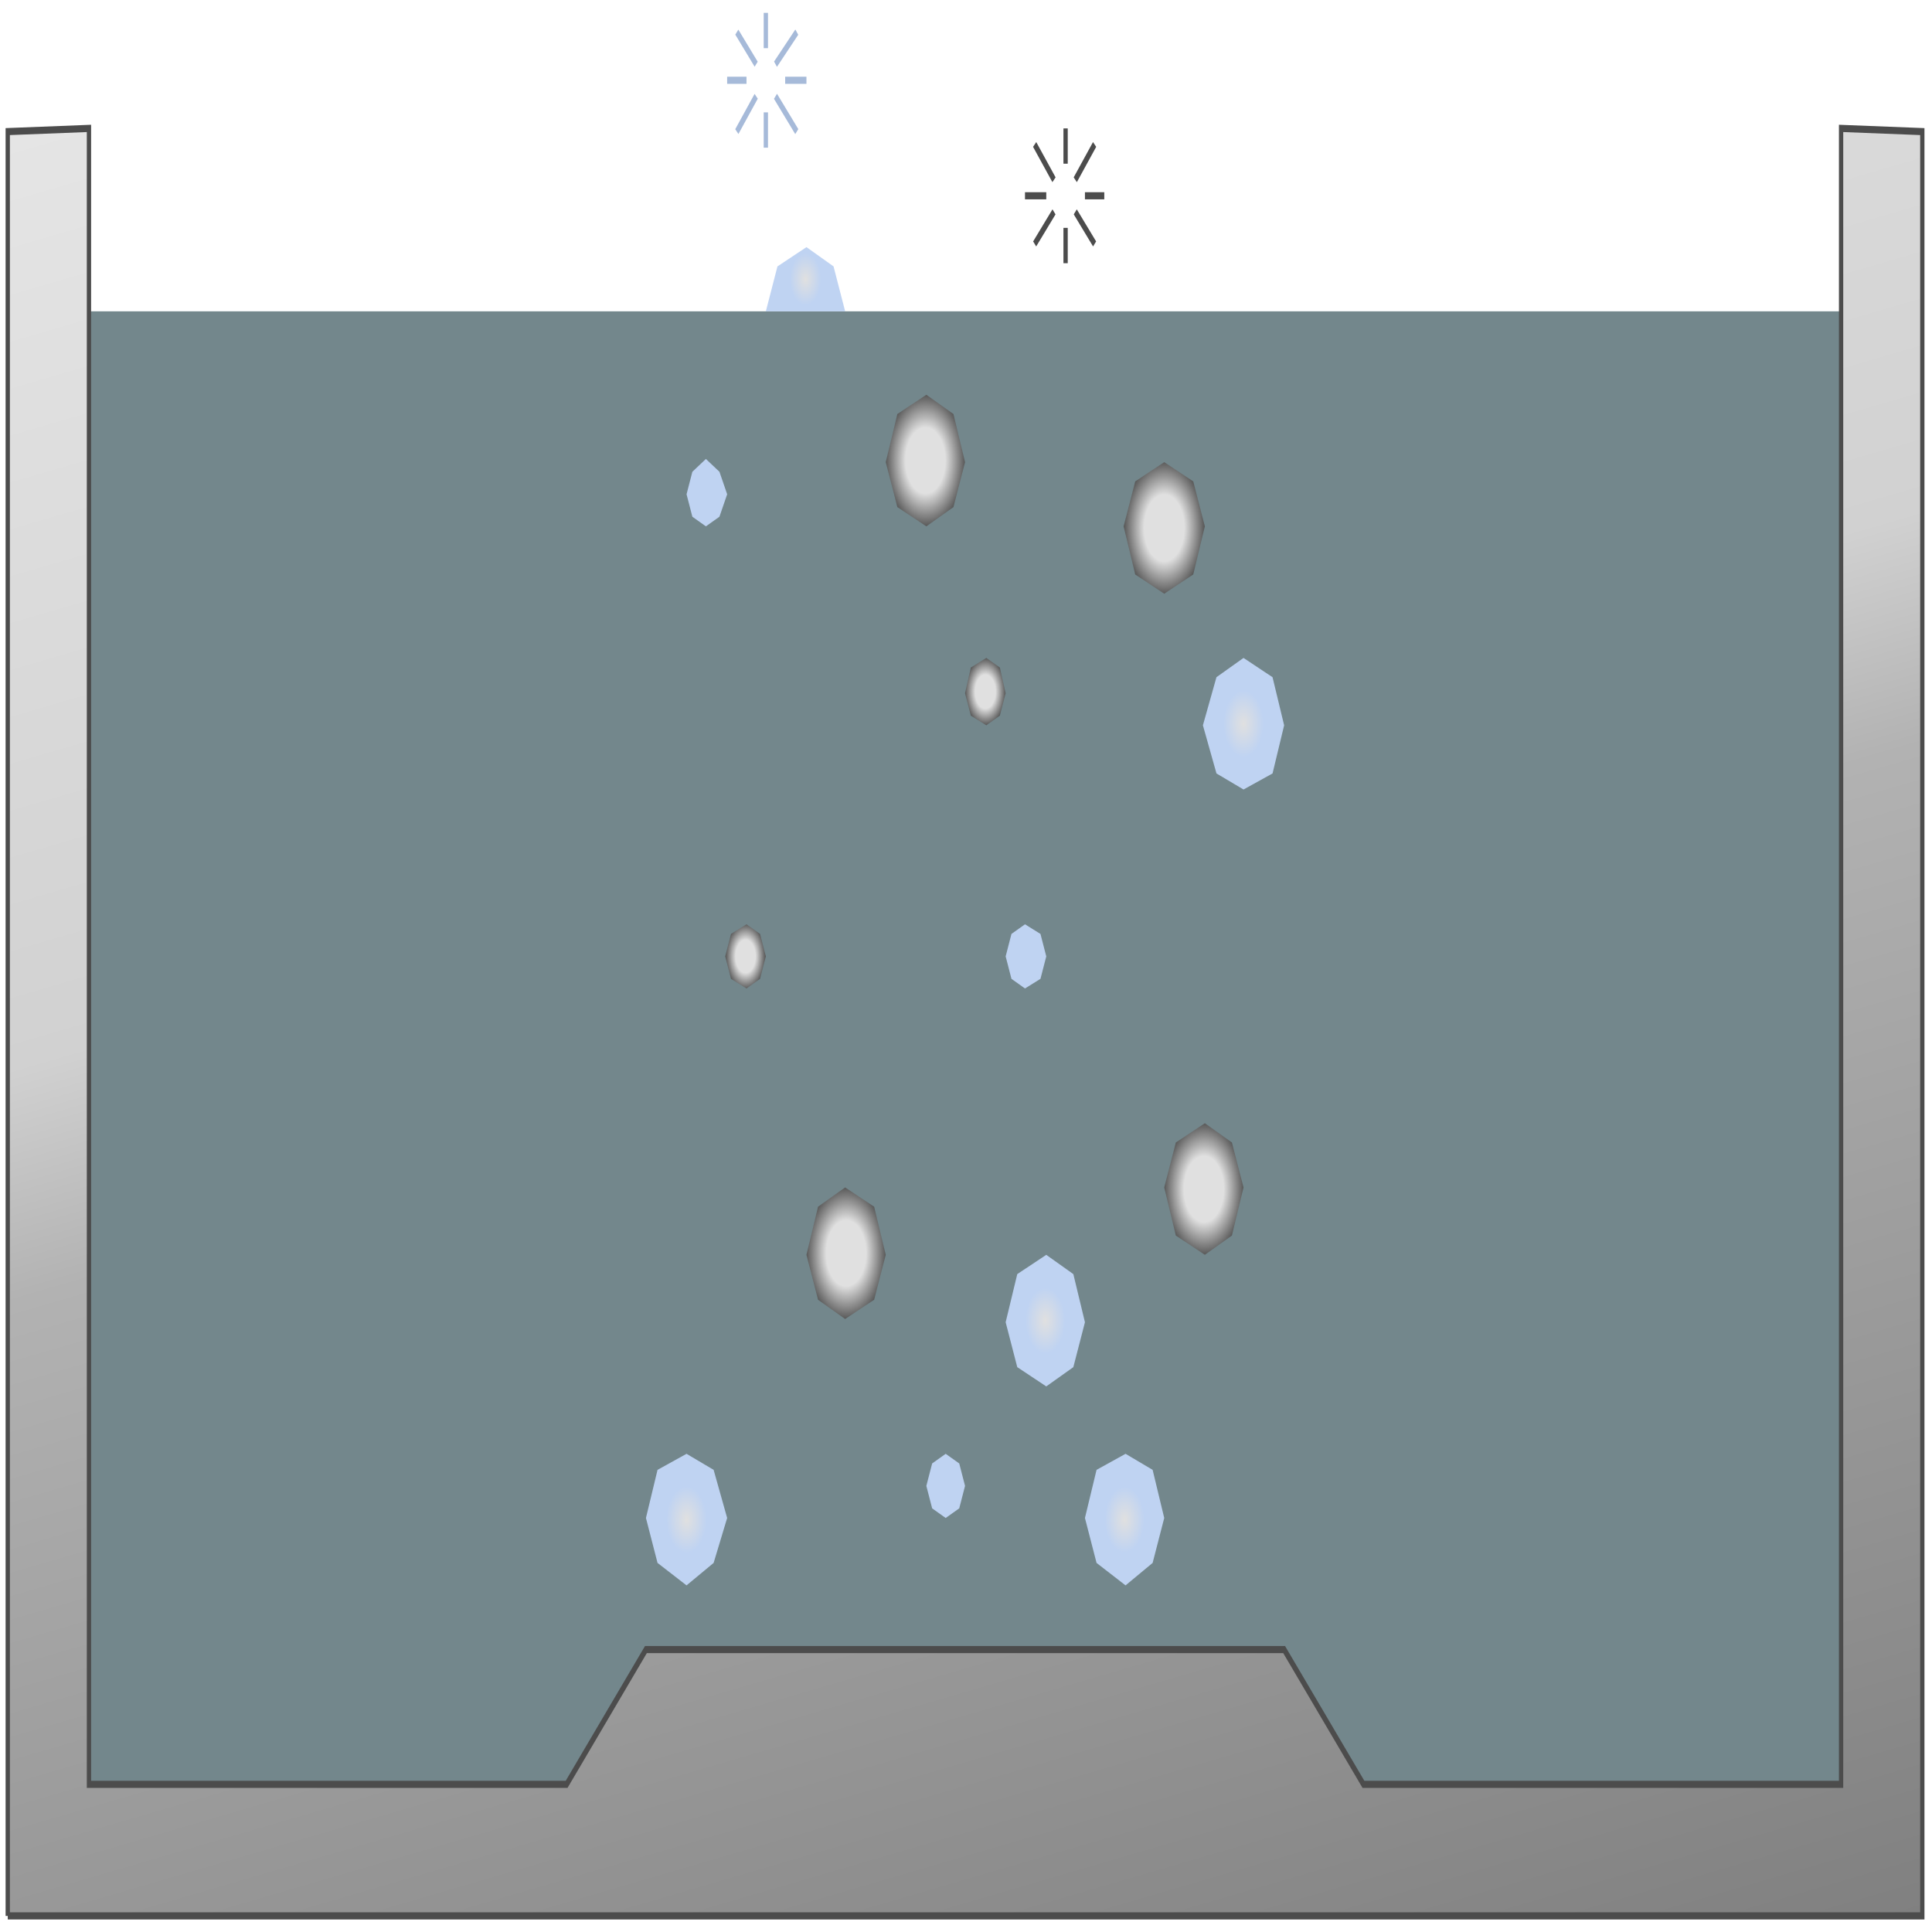 <!DOCTYPE svg PUBLIC "-//W3C//DTD SVG 1.1//EN" "http://www.w3.org/Graphics/SVG/1.1/DTD/svg11.dtd"><svg version="1.1" xmlns="http://www.w3.org/2000/svg" xmlns:xlink="http://www.w3.org/1999/xlink" width="64px" height="64px" viewBox="0 0 112.5 67.795" enable-background="new 0 0 112.5 67.795" preserveAspectRatio="none">
<g id="Group_Liquid">
	<path fill="#73878C" d="M107.207,62.614H5.18V10.925h102.027V62.614z" />
</g>
<g id="Group_Basin">
	<linearGradient id="SVGID_1_" gradientUnits="userSpaceOnUse" x1="63.23" y1="75.82" x2="49.16" y2="-3.97">
		<stop offset="0" style="stop-color:#808080" />
		<stop offset="0.5" style="stop-color:#B2B2B2" />
		<stop offset="0.6" style="stop-color:#D1D1D1" />
		<stop offset="1" style="stop-color:#E5E5E5" />
	</linearGradient>
	<path fill="url(#SVGID_1_)" stroke="#4C4C4C" stroke-width="0.25" d="M0.451,67.231V4.618L5.18,4.506v58.107h27.815l4.617-4.729   h37.163l4.617,4.729h27.814V4.506l4.73,0.112v62.612H0.451z" />
</g>
<g id="Group_Bleu_Bubbles">
	<radialGradient id="SVGID_2_" cx="39.977" cy="53.324" r="2.337" gradientUnits="userSpaceOnUse">
		<stop offset="0" style="stop-color:#E0E0E0" />
		<stop offset="0.5" style="stop-color:#BFD3F2" />
		<stop offset="1" style="stop-color:#BFD3F2" />
	</radialGradient>
	<path fill="url(#SVGID_2_)" d="M37.613,53.267l0.675-1.689l1.689-0.563l1.577,0.563l0.788,1.689l-0.788,1.577l-1.577,0.788   l-1.689-0.788L37.613,53.267z" />
	<path fill="#BFD3F2" d="M53.941,52.141l0.338-0.788l0.788-0.338l0.789,0.338l0.338,0.788l-0.338,0.788l-0.789,0.338l-0.788-0.338   L53.941,52.141z" />
	<radialGradient id="SVGID_3_" cx="65.484" cy="53.324" r="2.309" gradientUnits="userSpaceOnUse">
		<stop offset="0" style="stop-color:#E0E0E0" />
		<stop offset="0.5" style="stop-color:#BFD3F2" />
		<stop offset="1" style="stop-color:#BFD3F2" />
	</radialGradient>
	<path fill="url(#SVGID_3_)" d="M63.176,53.267l0.676-1.689l1.689-0.563l1.576,0.563l0.676,1.689l-0.676,1.577l-1.576,0.788   l-1.689-0.788L63.176,53.267z" />
	<path fill="#BFD3F2" d="M58.559,33.56l0.338-0.788l0.788-0.338l0.901,0.338l0.338,0.788l-0.338,0.788l-0.901,0.338l-0.788-0.338   L58.559,33.56z" />
	<radialGradient id="SVGID_4_" cx="60.867" cy="46.341" r="2.309" gradientUnits="userSpaceOnUse">
		<stop offset="0" style="stop-color:#E0E0E0" />
		<stop offset="0.5" style="stop-color:#BFD3F2" />
		<stop offset="1" style="stop-color:#BFD3F2" />
	</radialGradient>
	<path fill="url(#SVGID_4_)" d="M58.559,46.398l0.676-1.689l1.689-0.676l1.576,0.676l0.676,1.689L62.5,47.974l-1.576,0.676   l-1.689-0.676L58.559,46.398z" />
	<radialGradient id="SVGID_5_" cx="72.41" cy="25.396" r="2.337" gradientUnits="userSpaceOnUse">
		<stop offset="0" style="stop-color:#E0E0E0" />
		<stop offset="0.5" style="stop-color:#BFD3F2" />
		<stop offset="1" style="stop-color:#BFD3F2" />
	</radialGradient>
	<path fill="url(#SVGID_5_)" d="M70.045,25.451l0.789-1.688l1.576-0.676l1.689,0.676l0.676,1.688L74.1,27.141l-1.689,0.563   l-1.576-0.563L70.045,25.451z" />
	<path fill="#BFD3F2" d="M39.978,17.344l0.338-0.789l0.788-0.45l0.789,0.45l0.45,0.789l-0.45,0.788l-0.789,0.338l-0.788-0.338   L39.978,17.344z" />
	<radialGradient id="SVGID_6_" cx="46.903" cy="9.799" r="1.816" gradientUnits="userSpaceOnUse">
		<stop offset="0" style="stop-color:#E0E0E0" />
		<stop offset="0.5" style="stop-color:#BFD3F2" />
		<stop offset="1" style="stop-color:#BFD3F2" />
	</radialGradient>
	<path fill="url(#SVGID_6_)" d="M44.595,10.925l0.676-1.577l1.689-0.676l1.577,0.676l0.676,1.577H44.595z" />
</g>
<g id="Group_White_Bubbles">
	<radialGradient id="SVGID_7_" cx="49.268" cy="43.977" r="2.309" gradientUnits="userSpaceOnUse">
		<stop offset="0" style="stop-color:#E0E0E0" />
		<stop offset="0.5" style="stop-color:#E0E0E0" />
		<stop offset="1" style="stop-color:#595959" />
	</radialGradient>
	<path fill="url(#SVGID_7_)" d="M46.959,44.032l0.676-1.688l1.577-0.676l1.689,0.676l0.676,1.688l-0.676,1.577l-1.689,0.676   l-1.577-0.676L46.959,44.032z" />
	<radialGradient id="SVGID_8_" cx="70.102" cy="41.724" r="2.309" gradientUnits="userSpaceOnUse">
		<stop offset="0" style="stop-color:#E0E0E0" />
		<stop offset="0.5" style="stop-color:#E0E0E0" />
		<stop offset="1" style="stop-color:#595959" />
	</radialGradient>
	<path fill="url(#SVGID_8_)" d="M67.793,41.668l0.676-1.577l1.689-0.676l1.576,0.676l0.676,1.577l-0.676,1.688l-1.576,0.676   l-1.689-0.676L67.793,41.668z" />
	<radialGradient id="SVGID_9_" cx="67.793" cy="18.526" r="2.337" gradientUnits="userSpaceOnUse">
		<stop offset="0" style="stop-color:#E0E0E0" />
		<stop offset="0.5" style="stop-color:#E0E0E0" />
		<stop offset="1" style="stop-color:#595959" />
	</radialGradient>
	<path fill="url(#SVGID_9_)" d="M65.428,18.47l0.676-1.577l1.689-0.676l1.689,0.676l0.676,1.577l-0.676,1.688l-1.689,0.676   l-1.689-0.676L65.428,18.47z" />
	<radialGradient id="SVGID_10_" cx="57.376" cy="24.269" r="1.182" gradientUnits="userSpaceOnUse">
		<stop offset="0" style="stop-color:#E0E0E0" />
		<stop offset="0.5" style="stop-color:#E0E0E0" />
		<stop offset="1" style="stop-color:#595959" />
	</radialGradient>
	<path fill="url(#SVGID_10_)" d="M56.194,24.325l0.338-0.9l0.901-0.338l0.788,0.338l0.338,0.9l-0.338,0.788l-0.788,0.338   l-0.901-0.338L56.194,24.325z" />
	<radialGradient id="SVGID_11_" cx="43.412" cy="33.56" r="1.155" gradientUnits="userSpaceOnUse">
		<stop offset="0" style="stop-color:#E0E0E0" />
		<stop offset="0.5" style="stop-color:#E0E0E0" />
		<stop offset="1" style="stop-color:#595959" />
	</radialGradient>
	<path fill="url(#SVGID_11_)" d="M42.229,33.56l0.338-0.788l0.901-0.338l0.789,0.338l0.338,0.788l-0.338,0.788l-0.789,0.338   l-0.901-0.338L42.229,33.56z" />
	<radialGradient id="SVGID_12_" cx="53.885" cy="16.161" r="2.309" gradientUnits="userSpaceOnUse">
		<stop offset="0" style="stop-color:#E0E0E0" />
		<stop offset="0.5" style="stop-color:#E0E0E0" />
		<stop offset="1" style="stop-color:#595959" />
	</radialGradient>
	<path fill="url(#SVGID_12_)" d="M51.577,16.217l0.676-1.688l1.689-0.676l1.577,0.676l0.676,1.688l-0.676,1.577l-1.577,0.676   l-1.689-0.676L51.577,16.217z" />
</g>
<g id="Group_Air_Bubbles">
	<path fill="none" stroke="#A6BAD9" stroke-width="0.25" d="M42.905,1.127l1.126,1.126" />
	<path fill="none" stroke="#A6BAD9" stroke-width="0.25" d="M45.158,2.253l1.239-1.126" />
	<path fill="none" stroke="#A6BAD9" stroke-width="0.25" d="M44.595,0.451v1.239" />
	<path fill="none" stroke="#A6BAD9" stroke-width="0.25" d="M42.342,2.817h1.126" />
	<path fill="none" stroke="#A6BAD9" stroke-width="0.25" d="M46.396,4.618l-1.239-1.239" />
	<path fill="none" stroke="#A6BAD9" stroke-width="0.25" d="M44.032,3.379l-1.126,1.239" />
	<path fill="none" stroke="#A6BAD9" stroke-width="0.25" d="M44.595,5.182V3.943" />
	<path fill="none" stroke="#A6BAD9" stroke-width="0.25" d="M46.959,2.817h-1.239" />
	<path fill="none" stroke="#4C4C4C" stroke-width="0.25" d="M60.248,5.069l1.126,1.239" />
	<path fill="none" stroke="#4C4C4C" stroke-width="0.25" d="M62.613,6.308l1.125-1.239" />
	<path fill="none" stroke="#4C4C4C" stroke-width="0.25" d="M62.049,4.506v1.238" />
	<path fill="none" stroke="#4C4C4C" stroke-width="0.25" d="M59.685,6.87h1.239" />
	<path fill="none" stroke="#4C4C4C" stroke-width="0.25" d="M63.738,8.56l-1.125-1.126" />
	<path fill="none" stroke="#4C4C4C" stroke-width="0.25" d="M61.374,7.434L60.248,8.56" />
	<path fill="none" stroke="#4C4C4C" stroke-width="0.25" d="M62.049,9.236V7.996" />
	<path fill="none" stroke="#4C4C4C" stroke-width="0.25" d="M64.302,6.87h-1.126" />
</g>
</svg>